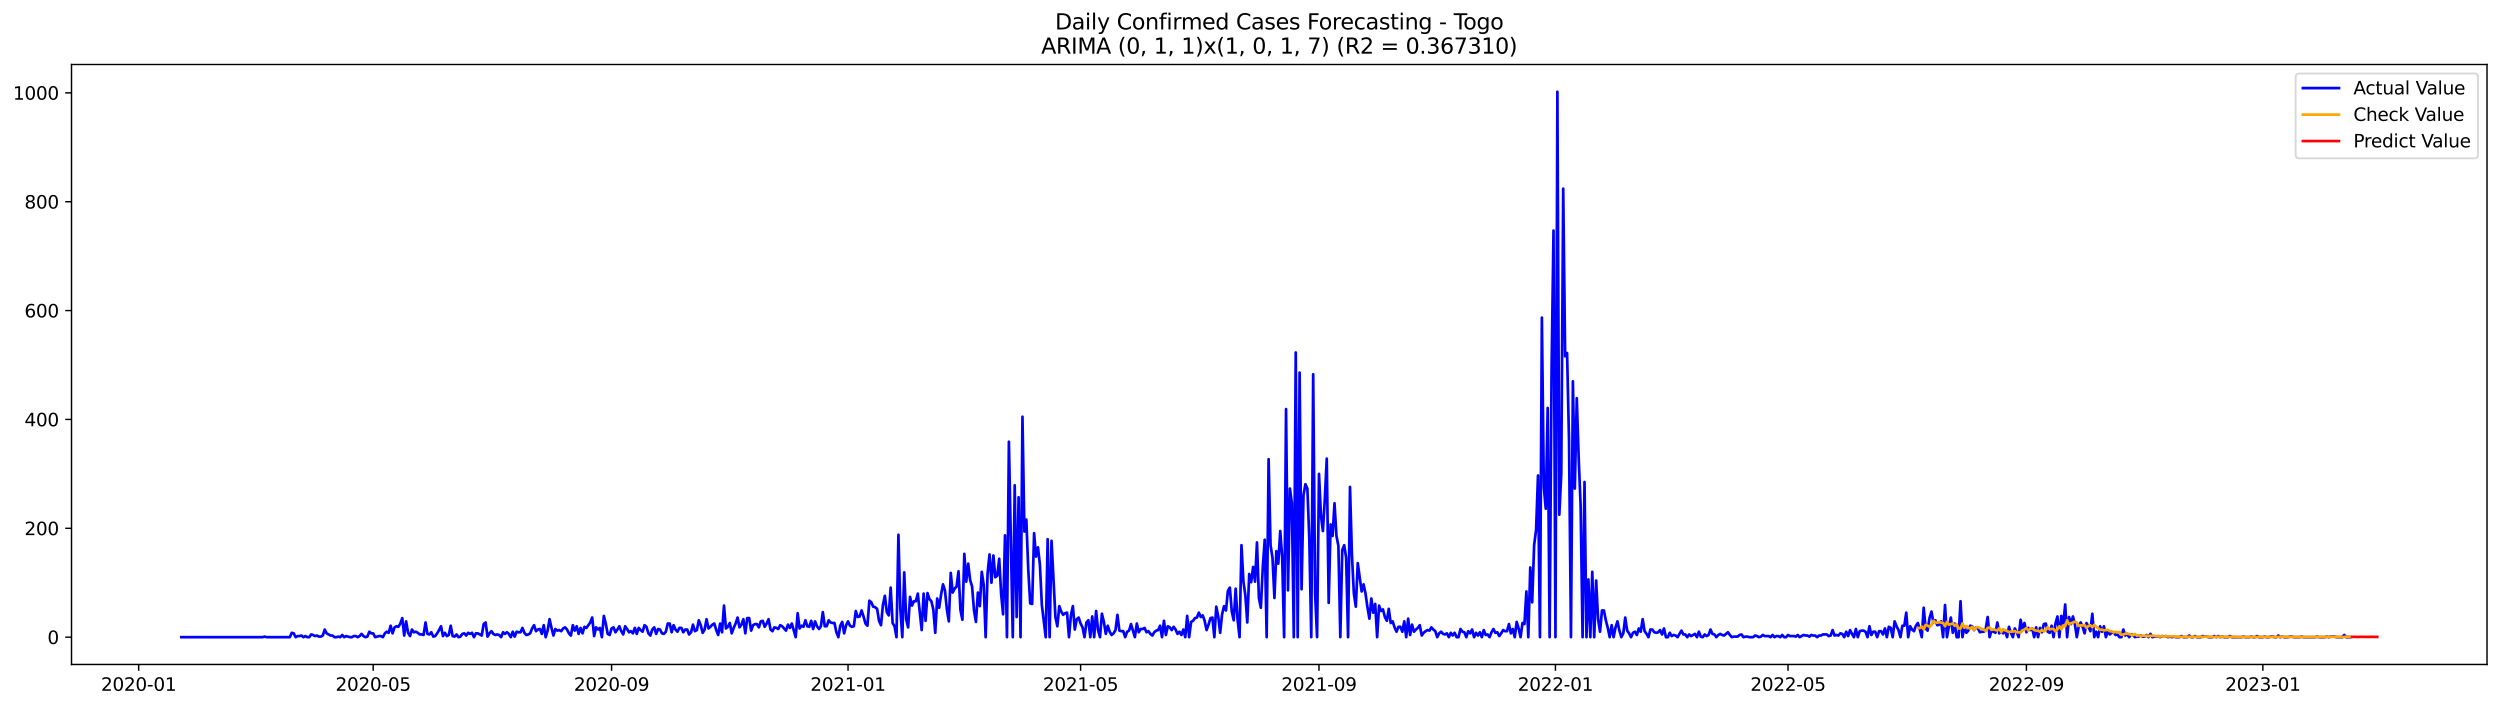 <?xml version="1.0" encoding="utf-8" standalone="no"?>
<!DOCTYPE svg PUBLIC "-//W3C//DTD SVG 1.1//EN"
  "http://www.w3.org/Graphics/SVG/1.1/DTD/svg11.dtd">
<svg xmlns:xlink="http://www.w3.org/1999/xlink" width="1386.05pt" height="392.274pt" viewBox="0 0 1386.05 392.274" xmlns="http://www.w3.org/2000/svg" version="1.1">
 <defs>
  <style type="text/css">*{stroke-linejoin: round; stroke-linecap: butt}</style>
 </defs>
 <g id="figure_1">
  <g id="patch_1">
   <path d="M 0 392.274 
L 1386.05 392.274 
L 1386.05 0 
L 0 0 
z
" style="fill: #ffffff"/>
  </g>
  <g id="axes_1">
   <g id="patch_2">
    <path d="M 39.65 368.396 
L 1378.85 368.396 
L 1378.85 35.755 
L 39.65 35.755 
z
" style="fill: #ffffff"/>
   </g>
   <g id="matplotlib.axis_1">
    <g id="xtick_1">
     <g id="line2d_1">
      <defs>
       <path id="m9e05b11fdb" d="M 0 0 
L 0 3.5 
" style="stroke: #000000; stroke-width: 0.8"/>
      </defs>
      <g>
       <use xlink:href="#m9e05b11fdb" x="76.883" y="368.396" style="stroke: #000000; stroke-width: 0.8"/>
      </g>
     </g>
     <g id="text_1">
      <!-- 2020-01 -->
      <g transform="translate(55.991 382.994)scale(0.1 -0.1)">
       <defs>
        <path id="DejaVuSans-32" d="M 1228 531 
L 3431 531 
L 3431 0 
L 469 0 
L 469 531 
Q 828 903 1448 1529 
Q 2069 2156 2228 2338 
Q 2531 2678 2651 2914 
Q 2772 3150 2772 3378 
Q 2772 3750 2511 3984 
Q 2250 4219 1831 4219 
Q 1534 4219 1204 4116 
Q 875 4013 500 3803 
L 500 4441 
Q 881 4594 1212 4672 
Q 1544 4750 1819 4750 
Q 2544 4750 2975 4387 
Q 3406 4025 3406 3419 
Q 3406 3131 3298 2873 
Q 3191 2616 2906 2266 
Q 2828 2175 2409 1742 
Q 1991 1309 1228 531 
z
" transform="scale(0.016)"/>
        <path id="DejaVuSans-30" d="M 2034 4250 
Q 1547 4250 1301 3770 
Q 1056 3291 1056 2328 
Q 1056 1369 1301 889 
Q 1547 409 2034 409 
Q 2525 409 2770 889 
Q 3016 1369 3016 2328 
Q 3016 3291 2770 3770 
Q 2525 4250 2034 4250 
z
M 2034 4750 
Q 2819 4750 3233 4129 
Q 3647 3509 3647 2328 
Q 3647 1150 3233 529 
Q 2819 -91 2034 -91 
Q 1250 -91 836 529 
Q 422 1150 422 2328 
Q 422 3509 836 4129 
Q 1250 4750 2034 4750 
z
" transform="scale(0.016)"/>
        <path id="DejaVuSans-2d" d="M 313 2009 
L 1997 2009 
L 1997 1497 
L 313 1497 
L 313 2009 
z
" transform="scale(0.016)"/>
        <path id="DejaVuSans-31" d="M 794 531 
L 1825 531 
L 1825 4091 
L 703 3866 
L 703 4441 
L 1819 4666 
L 2450 4666 
L 2450 531 
L 3481 531 
L 3481 0 
L 794 0 
L 794 531 
z
" transform="scale(0.016)"/>
       </defs>
       <use xlink:href="#DejaVuSans-32"/>
       <use xlink:href="#DejaVuSans-30" x="63.623"/>
       <use xlink:href="#DejaVuSans-32" x="127.246"/>
       <use xlink:href="#DejaVuSans-30" x="190.869"/>
       <use xlink:href="#DejaVuSans-2d" x="254.492"/>
       <use xlink:href="#DejaVuSans-30" x="290.576"/>
       <use xlink:href="#DejaVuSans-31" x="354.199"/>
      </g>
     </g>
    </g>
    <g id="xtick_2">
     <g id="line2d_2">
      <g>
       <use xlink:href="#m9e05b11fdb" x="206.902" y="368.396" style="stroke: #000000; stroke-width: 0.8"/>
      </g>
     </g>
     <g id="text_2">
      <!-- 2020-05 -->
      <g transform="translate(186.011 382.994)scale(0.1 -0.1)">
       <defs>
        <path id="DejaVuSans-35" d="M 691 4666 
L 3169 4666 
L 3169 4134 
L 1269 4134 
L 1269 2991 
Q 1406 3038 1543 3061 
Q 1681 3084 1819 3084 
Q 2600 3084 3056 2656 
Q 3513 2228 3513 1497 
Q 3513 744 3044 326 
Q 2575 -91 1722 -91 
Q 1428 -91 1123 -41 
Q 819 9 494 109 
L 494 744 
Q 775 591 1075 516 
Q 1375 441 1709 441 
Q 2250 441 2565 725 
Q 2881 1009 2881 1497 
Q 2881 1984 2565 2268 
Q 2250 2553 1709 2553 
Q 1456 2553 1204 2497 
Q 953 2441 691 2322 
L 691 4666 
z
" transform="scale(0.016)"/>
       </defs>
       <use xlink:href="#DejaVuSans-32"/>
       <use xlink:href="#DejaVuSans-30" x="63.623"/>
       <use xlink:href="#DejaVuSans-32" x="127.246"/>
       <use xlink:href="#DejaVuSans-30" x="190.869"/>
       <use xlink:href="#DejaVuSans-2d" x="254.492"/>
       <use xlink:href="#DejaVuSans-30" x="290.576"/>
       <use xlink:href="#DejaVuSans-35" x="354.199"/>
      </g>
     </g>
    </g>
    <g id="xtick_3">
     <g id="line2d_3">
      <g>
       <use xlink:href="#m9e05b11fdb" x="339.071" y="368.396" style="stroke: #000000; stroke-width: 0.8"/>
      </g>
     </g>
     <g id="text_3">
      <!-- 2020-09 -->
      <g transform="translate(318.179 382.994)scale(0.1 -0.1)">
       <defs>
        <path id="DejaVuSans-39" d="M 703 97 
L 703 672 
Q 941 559 1184 500 
Q 1428 441 1663 441 
Q 2288 441 2617 861 
Q 2947 1281 2994 2138 
Q 2813 1869 2534 1725 
Q 2256 1581 1919 1581 
Q 1219 1581 811 2004 
Q 403 2428 403 3163 
Q 403 3881 828 4315 
Q 1253 4750 1959 4750 
Q 2769 4750 3195 4129 
Q 3622 3509 3622 2328 
Q 3622 1225 3098 567 
Q 2575 -91 1691 -91 
Q 1453 -91 1209 -44 
Q 966 3 703 97 
z
M 1959 2075 
Q 2384 2075 2632 2365 
Q 2881 2656 2881 3163 
Q 2881 3666 2632 3958 
Q 2384 4250 1959 4250 
Q 1534 4250 1286 3958 
Q 1038 3666 1038 3163 
Q 1038 2656 1286 2365 
Q 1534 2075 1959 2075 
z
" transform="scale(0.016)"/>
       </defs>
       <use xlink:href="#DejaVuSans-32"/>
       <use xlink:href="#DejaVuSans-30" x="63.623"/>
       <use xlink:href="#DejaVuSans-32" x="127.246"/>
       <use xlink:href="#DejaVuSans-30" x="190.869"/>
       <use xlink:href="#DejaVuSans-2d" x="254.492"/>
       <use xlink:href="#DejaVuSans-30" x="290.576"/>
       <use xlink:href="#DejaVuSans-39" x="354.199"/>
      </g>
     </g>
    </g>
    <g id="xtick_4">
     <g id="line2d_4">
      <g>
       <use xlink:href="#m9e05b11fdb" x="470.165" y="368.396" style="stroke: #000000; stroke-width: 0.8"/>
      </g>
     </g>
     <g id="text_4">
      <!-- 2021-01 -->
      <g transform="translate(449.273 382.994)scale(0.1 -0.1)">
       <use xlink:href="#DejaVuSans-32"/>
       <use xlink:href="#DejaVuSans-30" x="63.623"/>
       <use xlink:href="#DejaVuSans-32" x="127.246"/>
       <use xlink:href="#DejaVuSans-31" x="190.869"/>
       <use xlink:href="#DejaVuSans-2d" x="254.492"/>
       <use xlink:href="#DejaVuSans-30" x="290.576"/>
       <use xlink:href="#DejaVuSans-31" x="354.199"/>
      </g>
     </g>
    </g>
    <g id="xtick_5">
     <g id="line2d_5">
      <g>
       <use xlink:href="#m9e05b11fdb" x="599.11" y="368.396" style="stroke: #000000; stroke-width: 0.8"/>
      </g>
     </g>
     <g id="text_5">
      <!-- 2021-05 -->
      <g transform="translate(578.218 382.994)scale(0.1 -0.1)">
       <use xlink:href="#DejaVuSans-32"/>
       <use xlink:href="#DejaVuSans-30" x="63.623"/>
       <use xlink:href="#DejaVuSans-32" x="127.246"/>
       <use xlink:href="#DejaVuSans-31" x="190.869"/>
       <use xlink:href="#DejaVuSans-2d" x="254.492"/>
       <use xlink:href="#DejaVuSans-30" x="290.576"/>
       <use xlink:href="#DejaVuSans-35" x="354.199"/>
      </g>
     </g>
    </g>
    <g id="xtick_6">
     <g id="line2d_6">
      <g>
       <use xlink:href="#m9e05b11fdb" x="731.278" y="368.396" style="stroke: #000000; stroke-width: 0.8"/>
      </g>
     </g>
     <g id="text_6">
      <!-- 2021-09 -->
      <g transform="translate(710.387 382.994)scale(0.1 -0.1)">
       <use xlink:href="#DejaVuSans-32"/>
       <use xlink:href="#DejaVuSans-30" x="63.623"/>
       <use xlink:href="#DejaVuSans-32" x="127.246"/>
       <use xlink:href="#DejaVuSans-31" x="190.869"/>
       <use xlink:href="#DejaVuSans-2d" x="254.492"/>
       <use xlink:href="#DejaVuSans-30" x="290.576"/>
       <use xlink:href="#DejaVuSans-39" x="354.199"/>
      </g>
     </g>
    </g>
    <g id="xtick_7">
     <g id="line2d_7">
      <g>
       <use xlink:href="#m9e05b11fdb" x="862.372" y="368.396" style="stroke: #000000; stroke-width: 0.8"/>
      </g>
     </g>
     <g id="text_7">
      <!-- 2022-01 -->
      <g transform="translate(841.481 382.994)scale(0.1 -0.1)">
       <use xlink:href="#DejaVuSans-32"/>
       <use xlink:href="#DejaVuSans-30" x="63.623"/>
       <use xlink:href="#DejaVuSans-32" x="127.246"/>
       <use xlink:href="#DejaVuSans-32" x="190.869"/>
       <use xlink:href="#DejaVuSans-2d" x="254.492"/>
       <use xlink:href="#DejaVuSans-30" x="290.576"/>
       <use xlink:href="#DejaVuSans-31" x="354.199"/>
      </g>
     </g>
    </g>
    <g id="xtick_8">
     <g id="line2d_8">
      <g>
       <use xlink:href="#m9e05b11fdb" x="991.317" y="368.396" style="stroke: #000000; stroke-width: 0.8"/>
      </g>
     </g>
     <g id="text_8">
      <!-- 2022-05 -->
      <g transform="translate(970.426 382.994)scale(0.1 -0.1)">
       <use xlink:href="#DejaVuSans-32"/>
       <use xlink:href="#DejaVuSans-30" x="63.623"/>
       <use xlink:href="#DejaVuSans-32" x="127.246"/>
       <use xlink:href="#DejaVuSans-32" x="190.869"/>
       <use xlink:href="#DejaVuSans-2d" x="254.492"/>
       <use xlink:href="#DejaVuSans-30" x="290.576"/>
       <use xlink:href="#DejaVuSans-35" x="354.199"/>
      </g>
     </g>
    </g>
    <g id="xtick_9">
     <g id="line2d_9">
      <g>
       <use xlink:href="#m9e05b11fdb" x="1123.485" y="368.396" style="stroke: #000000; stroke-width: 0.8"/>
      </g>
     </g>
     <g id="text_9">
      <!-- 2022-09 -->
      <g transform="translate(1102.594 382.994)scale(0.1 -0.1)">
       <use xlink:href="#DejaVuSans-32"/>
       <use xlink:href="#DejaVuSans-30" x="63.623"/>
       <use xlink:href="#DejaVuSans-32" x="127.246"/>
       <use xlink:href="#DejaVuSans-32" x="190.869"/>
       <use xlink:href="#DejaVuSans-2d" x="254.492"/>
       <use xlink:href="#DejaVuSans-30" x="290.576"/>
       <use xlink:href="#DejaVuSans-39" x="354.199"/>
      </g>
     </g>
    </g>
    <g id="xtick_10">
     <g id="line2d_10">
      <g>
       <use xlink:href="#m9e05b11fdb" x="1254.579" y="368.396" style="stroke: #000000; stroke-width: 0.8"/>
      </g>
     </g>
     <g id="text_10">
      <!-- 2023-01 -->
      <g transform="translate(1233.688 382.994)scale(0.1 -0.1)">
       <defs>
        <path id="DejaVuSans-33" d="M 2597 2516 
Q 3050 2419 3304 2112 
Q 3559 1806 3559 1356 
Q 3559 666 3084 287 
Q 2609 -91 1734 -91 
Q 1441 -91 1130 -33 
Q 819 25 488 141 
L 488 750 
Q 750 597 1062 519 
Q 1375 441 1716 441 
Q 2309 441 2620 675 
Q 2931 909 2931 1356 
Q 2931 1769 2642 2001 
Q 2353 2234 1838 2234 
L 1294 2234 
L 1294 2753 
L 1863 2753 
Q 2328 2753 2575 2939 
Q 2822 3125 2822 3475 
Q 2822 3834 2567 4026 
Q 2313 4219 1838 4219 
Q 1578 4219 1281 4162 
Q 984 4106 628 3988 
L 628 4550 
Q 988 4650 1302 4700 
Q 1616 4750 1894 4750 
Q 2613 4750 3031 4423 
Q 3450 4097 3450 3541 
Q 3450 3153 3228 2886 
Q 3006 2619 2597 2516 
z
" transform="scale(0.016)"/>
       </defs>
       <use xlink:href="#DejaVuSans-32"/>
       <use xlink:href="#DejaVuSans-30" x="63.623"/>
       <use xlink:href="#DejaVuSans-32" x="127.246"/>
       <use xlink:href="#DejaVuSans-33" x="190.869"/>
       <use xlink:href="#DejaVuSans-2d" x="254.492"/>
       <use xlink:href="#DejaVuSans-30" x="290.576"/>
       <use xlink:href="#DejaVuSans-31" x="354.199"/>
      </g>
     </g>
    </g>
   </g>
   <g id="matplotlib.axis_2">
    <g id="ytick_1">
     <g id="line2d_11">
      <defs>
       <path id="m130aebcc43" d="M 0 0 
L -3.5 0 
" style="stroke: #000000; stroke-width: 0.8"/>
      </defs>
      <g>
       <use xlink:href="#m130aebcc43" x="39.65" y="353.254" style="stroke: #000000; stroke-width: 0.8"/>
      </g>
     </g>
     <g id="text_11">
      <!-- 0 -->
      <g transform="translate(26.288 357.053)scale(0.1 -0.1)">
       <use xlink:href="#DejaVuSans-30"/>
      </g>
     </g>
    </g>
    <g id="ytick_2">
     <g id="line2d_12">
      <g>
       <use xlink:href="#m130aebcc43" x="39.65" y="292.899" style="stroke: #000000; stroke-width: 0.8"/>
      </g>
     </g>
     <g id="text_12">
      <!-- 200 -->
      <g transform="translate(13.562 296.698)scale(0.1 -0.1)">
       <use xlink:href="#DejaVuSans-32"/>
       <use xlink:href="#DejaVuSans-30" x="63.623"/>
       <use xlink:href="#DejaVuSans-30" x="127.246"/>
      </g>
     </g>
    </g>
    <g id="ytick_3">
     <g id="line2d_13">
      <g>
       <use xlink:href="#m130aebcc43" x="39.65" y="232.544" style="stroke: #000000; stroke-width: 0.8"/>
      </g>
     </g>
     <g id="text_13">
      <!-- 400 -->
      <g transform="translate(13.562 236.343)scale(0.1 -0.1)">
       <defs>
        <path id="DejaVuSans-34" d="M 2419 4116 
L 825 1625 
L 2419 1625 
L 2419 4116 
z
M 2253 4666 
L 3047 4666 
L 3047 1625 
L 3713 1625 
L 3713 1100 
L 3047 1100 
L 3047 0 
L 2419 0 
L 2419 1100 
L 313 1100 
L 313 1709 
L 2253 4666 
z
" transform="scale(0.016)"/>
       </defs>
       <use xlink:href="#DejaVuSans-34"/>
       <use xlink:href="#DejaVuSans-30" x="63.623"/>
       <use xlink:href="#DejaVuSans-30" x="127.246"/>
      </g>
     </g>
    </g>
    <g id="ytick_4">
     <g id="line2d_14">
      <g>
       <use xlink:href="#m130aebcc43" x="39.65" y="172.189" style="stroke: #000000; stroke-width: 0.8"/>
      </g>
     </g>
     <g id="text_14">
      <!-- 600 -->
      <g transform="translate(13.562 175.988)scale(0.1 -0.1)">
       <defs>
        <path id="DejaVuSans-36" d="M 2113 2584 
Q 1688 2584 1439 2293 
Q 1191 2003 1191 1497 
Q 1191 994 1439 701 
Q 1688 409 2113 409 
Q 2538 409 2786 701 
Q 3034 994 3034 1497 
Q 3034 2003 2786 2293 
Q 2538 2584 2113 2584 
z
M 3366 4563 
L 3366 3988 
Q 3128 4100 2886 4159 
Q 2644 4219 2406 4219 
Q 1781 4219 1451 3797 
Q 1122 3375 1075 2522 
Q 1259 2794 1537 2939 
Q 1816 3084 2150 3084 
Q 2853 3084 3261 2657 
Q 3669 2231 3669 1497 
Q 3669 778 3244 343 
Q 2819 -91 2113 -91 
Q 1303 -91 875 529 
Q 447 1150 447 2328 
Q 447 3434 972 4092 
Q 1497 4750 2381 4750 
Q 2619 4750 2861 4703 
Q 3103 4656 3366 4563 
z
" transform="scale(0.016)"/>
       </defs>
       <use xlink:href="#DejaVuSans-36"/>
       <use xlink:href="#DejaVuSans-30" x="63.623"/>
       <use xlink:href="#DejaVuSans-30" x="127.246"/>
      </g>
     </g>
    </g>
    <g id="ytick_5">
     <g id="line2d_15">
      <g>
       <use xlink:href="#m130aebcc43" x="39.65" y="111.834" style="stroke: #000000; stroke-width: 0.8"/>
      </g>
     </g>
     <g id="text_15">
      <!-- 800 -->
      <g transform="translate(13.562 115.633)scale(0.1 -0.1)">
       <defs>
        <path id="DejaVuSans-38" d="M 2034 2216 
Q 1584 2216 1326 1975 
Q 1069 1734 1069 1313 
Q 1069 891 1326 650 
Q 1584 409 2034 409 
Q 2484 409 2743 651 
Q 3003 894 3003 1313 
Q 3003 1734 2745 1975 
Q 2488 2216 2034 2216 
z
M 1403 2484 
Q 997 2584 770 2862 
Q 544 3141 544 3541 
Q 544 4100 942 4425 
Q 1341 4750 2034 4750 
Q 2731 4750 3128 4425 
Q 3525 4100 3525 3541 
Q 3525 3141 3298 2862 
Q 3072 2584 2669 2484 
Q 3125 2378 3379 2068 
Q 3634 1759 3634 1313 
Q 3634 634 3220 271 
Q 2806 -91 2034 -91 
Q 1263 -91 848 271 
Q 434 634 434 1313 
Q 434 1759 690 2068 
Q 947 2378 1403 2484 
z
M 1172 3481 
Q 1172 3119 1398 2916 
Q 1625 2713 2034 2713 
Q 2441 2713 2670 2916 
Q 2900 3119 2900 3481 
Q 2900 3844 2670 4047 
Q 2441 4250 2034 4250 
Q 1625 4250 1398 4047 
Q 1172 3844 1172 3481 
z
" transform="scale(0.016)"/>
       </defs>
       <use xlink:href="#DejaVuSans-38"/>
       <use xlink:href="#DejaVuSans-30" x="63.623"/>
       <use xlink:href="#DejaVuSans-30" x="127.246"/>
      </g>
     </g>
    </g>
    <g id="ytick_6">
     <g id="line2d_16">
      <g>
       <use xlink:href="#m130aebcc43" x="39.65" y="51.479" style="stroke: #000000; stroke-width: 0.8"/>
      </g>
     </g>
     <g id="text_16">
      <!-- 1000 -->
      <g transform="translate(7.2 55.278)scale(0.1 -0.1)">
       <use xlink:href="#DejaVuSans-31"/>
       <use xlink:href="#DejaVuSans-30" x="63.623"/>
       <use xlink:href="#DejaVuSans-30" x="127.246"/>
       <use xlink:href="#DejaVuSans-30" x="190.869"/>
      </g>
     </g>
    </g>
   </g>
   <g id="line2d_17">
    <path d="M 100.523 353.254 
L 145.653 353.254 
L 146.728 352.952 
L 147.803 353.254 
L 160.697 353.254 
L 161.772 350.84 
L 162.846 351.142 
L 163.921 353.254 
L 164.995 352.65 
L 166.07 352.65 
L 167.144 352.349 
L 168.219 353.254 
L 169.293 352.65 
L 170.368 353.254 
L 171.442 353.254 
L 172.517 351.745 
L 173.591 352.047 
L 174.666 352.65 
L 175.741 352.349 
L 176.815 352.952 
L 177.89 352.952 
L 178.964 352.349 
L 180.039 349.029 
L 181.113 351.142 
L 183.262 352.349 
L 184.337 352.349 
L 185.411 353.254 
L 186.486 353.254 
L 187.561 352.952 
L 188.635 353.254 
L 189.71 352.047 
L 190.784 353.254 
L 191.859 352.65 
L 194.008 353.254 
L 195.082 353.254 
L 196.157 352.65 
L 197.231 352.65 
L 198.306 353.254 
L 199.38 352.65 
L 200.455 351.443 
L 201.53 352.65 
L 202.604 353.254 
L 203.679 352.952 
L 204.753 350.236 
L 205.828 351.142 
L 206.902 351.142 
L 207.977 353.254 
L 210.126 352.65 
L 211.2 352.65 
L 212.275 353.254 
L 213.349 351.142 
L 214.424 350.236 
L 215.499 350.84 
L 216.573 346.917 
L 217.648 351.142 
L 218.722 347.822 
L 219.797 347.219 
L 220.871 347.52 
L 221.946 345.71 
L 223.02 342.692 
L 224.095 352.349 
L 225.169 344.503 
L 226.244 350.84 
L 227.319 352.65 
L 228.393 349.029 
L 229.468 350.538 
L 230.542 350.236 
L 231.617 350.84 
L 232.691 351.745 
L 233.766 351.745 
L 234.84 352.047 
L 235.915 345.106 
L 236.989 351.443 
L 238.064 351.745 
L 239.138 350.538 
L 240.213 352.952 
L 241.288 352.65 
L 242.362 351.142 
L 243.437 349.331 
L 244.511 347.219 
L 245.586 352.65 
L 246.66 350.84 
L 247.735 352.65 
L 248.809 352.047 
L 249.884 346.917 
L 250.958 352.65 
L 252.033 352.952 
L 253.107 351.745 
L 254.182 353.254 
L 255.257 352.952 
L 256.331 351.443 
L 257.406 351.142 
L 258.48 352.349 
L 259.555 350.84 
L 260.629 351.443 
L 261.704 350.84 
L 262.778 353.254 
L 263.853 351.142 
L 264.927 351.142 
L 267.077 352.349 
L 268.151 346.011 
L 269.226 345.106 
L 270.3 352.952 
L 271.375 351.142 
L 272.449 349.935 
L 273.524 351.443 
L 274.598 352.047 
L 275.673 351.745 
L 276.747 352.047 
L 277.822 353.254 
L 278.896 350.538 
L 279.971 351.443 
L 281.046 350.538 
L 282.12 351.443 
L 283.195 353.254 
L 284.269 350.236 
L 285.344 352.952 
L 286.418 350.236 
L 287.493 350.538 
L 288.567 350.538 
L 289.642 348.124 
L 290.716 350.84 
L 291.791 352.047 
L 292.866 351.745 
L 293.94 351.142 
L 295.015 348.426 
L 296.089 346.615 
L 297.164 349.935 
L 298.238 349.029 
L 299.313 348.727 
L 300.387 351.443 
L 301.462 346.615 
L 302.536 353.254 
L 303.611 349.633 
L 304.685 343.295 
L 305.76 348.124 
L 306.835 352.349 
L 307.909 348.727 
L 308.984 349.633 
L 310.058 349.331 
L 311.133 349.935 
L 312.207 348.426 
L 313.282 347.822 
L 314.356 349.029 
L 315.431 351.142 
L 316.505 352.349 
L 317.58 346.615 
L 318.654 349.633 
L 319.729 347.219 
L 320.804 351.443 
L 321.878 348.124 
L 322.953 351.142 
L 324.027 347.52 
L 325.102 348.124 
L 327.251 345.106 
L 328.325 342.39 
L 329.4 352.65 
L 330.474 347.822 
L 331.549 349.029 
L 332.624 348.124 
L 333.698 353.254 
L 334.773 341.485 
L 335.847 345.71 
L 336.922 351.443 
L 337.996 352.047 
L 339.071 348.426 
L 340.145 347.822 
L 341.22 350.538 
L 342.294 349.029 
L 343.369 347.219 
L 344.443 349.935 
L 345.518 351.745 
L 346.593 347.219 
L 347.667 348.727 
L 348.742 350.538 
L 349.816 349.935 
L 350.891 351.142 
L 351.965 348.124 
L 353.04 351.443 
L 354.114 348.124 
L 355.189 349.331 
L 356.263 350.236 
L 357.338 346.615 
L 358.412 347.52 
L 359.487 351.142 
L 360.562 352.349 
L 361.636 349.029 
L 362.711 347.822 
L 363.785 351.443 
L 364.86 348.727 
L 365.934 349.029 
L 367.009 351.142 
L 368.083 351.443 
L 369.158 350.236 
L 370.232 345.71 
L 371.307 345.71 
L 372.382 350.538 
L 373.456 346.615 
L 374.531 349.029 
L 375.605 350.236 
L 376.68 348.124 
L 377.754 348.124 
L 378.829 350.538 
L 379.903 349.029 
L 380.978 349.029 
L 382.052 351.745 
L 383.127 350.538 
L 384.201 346.313 
L 385.276 349.935 
L 386.351 349.331 
L 387.425 343.899 
L 388.5 346.615 
L 389.574 350.84 
L 390.649 349.029 
L 391.723 343.295 
L 392.798 348.426 
L 393.872 347.52 
L 394.947 346.313 
L 396.021 345.71 
L 397.096 349.331 
L 398.17 352.047 
L 399.245 345.71 
L 400.32 350.538 
L 401.394 335.751 
L 402.469 348.426 
L 403.543 347.52 
L 404.618 345.408 
L 405.692 351.142 
L 406.767 348.124 
L 407.841 345.71 
L 408.916 342.39 
L 409.99 347.822 
L 411.065 346.313 
L 412.14 343.295 
L 413.214 351.142 
L 414.289 342.692 
L 415.363 342.692 
L 416.438 349.633 
L 417.512 346.615 
L 418.587 346.011 
L 419.661 346.011 
L 420.736 347.822 
L 421.81 344.503 
L 422.885 344.201 
L 423.959 347.52 
L 425.034 345.71 
L 426.109 343.295 
L 427.183 349.029 
L 428.258 349.935 
L 429.332 347.822 
L 430.407 348.124 
L 431.481 348.727 
L 432.556 346.615 
L 433.63 347.219 
L 435.779 349.633 
L 436.854 346.313 
L 437.928 348.124 
L 439.003 345.71 
L 441.152 353.254 
L 442.227 339.976 
L 443.301 348.426 
L 444.376 346.917 
L 445.45 347.52 
L 446.525 343.899 
L 447.599 347.219 
L 448.674 347.52 
L 449.748 344.201 
L 450.823 348.727 
L 451.898 344.503 
L 452.972 347.219 
L 454.047 348.727 
L 455.121 347.219 
L 456.196 339.372 
L 457.27 347.219 
L 458.345 347.219 
L 459.419 343.899 
L 460.494 345.106 
L 461.568 345.408 
L 462.643 345.408 
L 463.717 350.538 
L 464.792 353.254 
L 465.867 346.917 
L 466.941 344.804 
L 468.016 351.142 
L 469.09 346.615 
L 470.165 344.503 
L 471.239 346.917 
L 472.314 347.52 
L 473.388 347.219 
L 474.463 338.769 
L 475.537 342.088 
L 476.612 341.787 
L 477.686 338.467 
L 478.761 341.787 
L 479.836 345.71 
L 480.91 346.917 
L 481.985 333.035 
L 483.059 333.94 
L 484.134 336.355 
L 485.208 336.656 
L 486.283 337.562 
L 487.357 344.201 
L 488.432 346.615 
L 489.506 335.449 
L 490.581 330.319 
L 491.656 339.372 
L 492.73 341.183 
L 493.805 325.793 
L 494.879 345.408 
L 495.954 347.219 
L 497.028 353.254 
L 498.103 296.52 
L 499.177 337.562 
L 500.252 353.254 
L 501.326 317.343 
L 502.401 343.295 
L 503.475 347.822 
L 504.55 330.923 
L 505.625 335.751 
L 506.699 333.337 
L 507.774 333.337 
L 508.848 329.112 
L 510.997 349.331 
L 512.072 329.112 
L 513.146 344.201 
L 514.221 328.81 
L 515.295 332.13 
L 516.37 333.337 
L 517.444 337.864 
L 518.519 350.84 
L 519.594 331.828 
L 520.668 336.958 
L 521.743 329.716 
L 522.817 323.982 
L 523.892 327.301 
L 524.966 337.864 
L 526.041 344.503 
L 527.115 317.645 
L 528.19 328.508 
L 529.264 326.396 
L 530.339 325.189 
L 531.414 316.739 
L 532.488 338.165 
L 533.563 343.597 
L 534.637 307.082 
L 535.712 322.473 
L 536.786 312.514 
L 537.861 321.568 
L 538.935 325.189 
L 540.01 338.467 
L 541.084 344.804 
L 542.159 328.508 
L 543.233 336.053 
L 544.308 317.041 
L 545.383 324.284 
L 546.457 353.254 
L 547.532 317.946 
L 548.606 307.384 
L 549.681 323.077 
L 550.755 307.988 
L 551.83 320.059 
L 552.904 319.153 
L 553.979 309.798 
L 555.053 329.414 
L 556.128 340.579 
L 557.202 296.822 
L 558.277 353.254 
L 559.352 244.917 
L 561.501 353.254 
L 562.575 269.059 
L 563.65 342.088 
L 564.724 275.698 
L 565.799 353.254 
L 566.873 231.035 
L 567.948 294.71 
L 569.022 288.071 
L 570.097 316.136 
L 571.172 334.544 
L 572.246 334.846 
L 573.321 295.615 
L 574.395 308.591 
L 575.47 303.461 
L 576.544 313.118 
L 577.619 335.449 
L 579.768 353.254 
L 580.842 298.935 
L 581.917 353.254 
L 582.991 299.84 
L 585.141 342.088 
L 586.215 347.219 
L 587.29 336.053 
L 588.364 339.071 
L 589.439 340.881 
L 590.513 339.976 
L 591.588 339.674 
L 592.662 353.254 
L 593.737 341.183 
L 594.811 336.053 
L 595.886 349.029 
L 596.961 343.295 
L 598.035 342.39 
L 599.11 345.71 
L 600.184 347.822 
L 601.259 353.254 
L 602.333 345.106 
L 603.408 343.899 
L 604.482 353.254 
L 605.557 341.787 
L 606.631 353.254 
L 607.706 338.769 
L 608.78 349.331 
L 609.855 353.254 
L 610.93 340.278 
L 612.004 344.804 
L 613.079 351.443 
L 614.153 346.917 
L 615.228 350.236 
L 616.302 352.047 
L 617.377 351.142 
L 618.451 349.331 
L 619.526 340.881 
L 620.6 349.633 
L 621.675 349.935 
L 622.749 349.935 
L 623.824 353.254 
L 624.899 350.236 
L 625.973 349.633 
L 627.048 346.011 
L 629.197 353.254 
L 630.271 345.71 
L 631.346 350.538 
L 632.42 348.727 
L 633.495 348.727 
L 634.569 348.124 
L 635.644 350.538 
L 636.719 349.935 
L 637.793 351.443 
L 638.868 352.349 
L 639.942 350.538 
L 641.017 349.633 
L 642.091 349.331 
L 643.166 346.917 
L 644.24 353.254 
L 645.315 344.201 
L 646.389 352.047 
L 647.464 347.219 
L 648.538 347.822 
L 649.613 349.331 
L 650.688 347.52 
L 651.762 349.029 
L 652.837 351.443 
L 653.911 350.236 
L 654.986 352.047 
L 656.06 349.029 
L 657.135 353.254 
L 658.209 341.485 
L 659.284 353.254 
L 660.358 344.804 
L 661.433 344.201 
L 662.507 342.692 
L 663.582 342.39 
L 664.657 339.674 
L 665.731 342.088 
L 666.806 341.183 
L 667.88 344.201 
L 668.955 349.331 
L 670.029 346.313 
L 671.104 342.692 
L 672.178 342.39 
L 673.253 353.254 
L 674.327 336.355 
L 675.402 341.787 
L 676.477 350.84 
L 677.551 340.579 
L 678.626 336.053 
L 679.7 338.467 
L 680.775 327.603 
L 681.849 325.793 
L 682.924 339.071 
L 683.998 343.899 
L 685.073 326.396 
L 686.147 343.597 
L 687.222 353.254 
L 688.296 302.254 
L 689.371 322.473 
L 690.446 330.017 
L 691.52 345.106 
L 692.595 318.248 
L 693.669 322.775 
L 694.744 314.325 
L 695.818 322.473 
L 696.893 300.745 
L 697.967 331.526 
L 699.042 336.958 
L 700.116 314.325 
L 701.191 299.236 
L 702.265 353.254 
L 703.34 254.574 
L 704.415 302.254 
L 705.489 309.195 
L 706.564 331.526 
L 707.638 305.574 
L 708.713 312.514 
L 709.787 294.408 
L 710.862 308.893 
L 711.936 353.254 
L 713.011 226.81 
L 714.085 327.301 
L 715.16 270.869 
L 716.235 279.017 
L 717.309 353.254 
L 718.384 195.426 
L 719.458 353.254 
L 720.533 206.591 
L 721.607 326.698 
L 722.682 274.491 
L 723.756 268.455 
L 724.831 270.869 
L 725.905 298.633 
L 726.98 353.254 
L 728.054 207.497 
L 729.129 329.112 
L 730.204 353.254 
L 731.278 262.722 
L 732.353 285.656 
L 733.427 294.408 
L 734.502 276.603 
L 735.576 254.272 
L 736.651 334.242 
L 737.725 290.787 
L 738.8 297.124 
L 739.874 279.017 
L 740.949 297.124 
L 742.023 302.556 
L 743.098 353.254 
L 744.173 304.97 
L 745.247 302.254 
L 746.322 309.195 
L 747.396 353.254 
L 748.471 269.964 
L 749.545 307.988 
L 750.62 329.112 
L 751.694 336.355 
L 752.769 312.213 
L 754.918 327.905 
L 755.993 323.982 
L 757.067 329.112 
L 758.142 336.656 
L 759.216 342.994 
L 760.291 331.828 
L 761.365 339.674 
L 762.44 334.846 
L 763.514 353.254 
L 764.589 335.751 
L 765.663 338.769 
L 766.738 337.864 
L 767.812 342.088 
L 768.887 344.201 
L 769.962 337.562 
L 771.036 345.408 
L 772.111 344.503 
L 773.185 347.822 
L 774.26 350.236 
L 775.334 347.52 
L 776.409 347.52 
L 777.483 350.236 
L 778.558 344.503 
L 779.632 353.254 
L 780.707 342.994 
L 781.781 352.047 
L 782.856 346.313 
L 783.931 350.236 
L 785.005 349.029 
L 786.08 348.124 
L 787.154 346.615 
L 788.229 352.349 
L 789.303 350.84 
L 790.378 349.935 
L 791.452 349.331 
L 792.527 349.633 
L 793.601 347.822 
L 794.676 349.029 
L 795.751 349.935 
L 796.825 353.254 
L 797.9 351.142 
L 798.974 350.236 
L 800.049 351.443 
L 801.123 351.745 
L 802.198 351.142 
L 803.272 353.254 
L 804.347 350.84 
L 805.421 352.349 
L 806.496 350.84 
L 807.57 353.254 
L 808.645 353.254 
L 809.72 348.727 
L 810.794 350.236 
L 811.869 350.538 
L 812.943 353.254 
L 814.018 349.935 
L 815.092 351.142 
L 816.167 349.029 
L 817.241 353.254 
L 818.316 350.84 
L 819.39 352.349 
L 820.465 350.538 
L 821.539 353.254 
L 822.614 349.331 
L 823.689 352.047 
L 824.763 351.745 
L 825.838 353.254 
L 826.912 350.538 
L 827.987 348.727 
L 829.061 350.84 
L 830.136 350.538 
L 831.21 352.65 
L 832.285 351.142 
L 833.359 349.331 
L 834.434 349.935 
L 835.509 349.935 
L 836.583 346.011 
L 837.658 351.142 
L 838.732 348.727 
L 839.807 353.254 
L 840.881 344.804 
L 841.956 348.426 
L 843.03 353.254 
L 844.105 345.408 
L 845.179 346.011 
L 846.254 327.905 
L 847.328 353.254 
L 848.403 314.627 
L 849.478 333.94 
L 850.552 302.254 
L 851.627 293.804 
L 852.701 263.627 
L 853.776 353.254 
L 854.85 176.112 
L 855.925 269.964 
L 856.999 282.035 
L 858.074 226.207 
L 859.148 353.254 
L 860.223 205.083 
L 861.298 127.828 
L 862.372 353.254 
L 863.447 50.876 
L 864.521 285.355 
L 865.596 262.42 
L 866.67 104.591 
L 867.745 197.538 
L 868.819 195.727 
L 869.894 244.011 
L 870.968 353.254 
L 872.043 211.42 
L 873.117 270.869 
L 874.192 220.775 
L 875.267 254.272 
L 876.341 280.828 
L 877.416 353.254 
L 878.49 267.248 
L 879.565 353.254 
L 880.639 321.266 
L 881.714 353.254 
L 882.788 317.041 
L 883.863 353.254 
L 884.937 321.869 
L 886.012 343.295 
L 887.086 350.236 
L 888.161 338.467 
L 889.236 338.467 
L 890.31 343.899 
L 891.385 348.124 
L 892.459 353.254 
L 893.534 346.615 
L 894.608 353.254 
L 895.683 347.822 
L 896.757 344.503 
L 897.832 349.633 
L 898.906 353.254 
L 899.981 351.142 
L 901.056 342.39 
L 902.13 349.633 
L 903.205 351.142 
L 904.279 353.254 
L 905.354 350.84 
L 906.428 350.236 
L 907.503 352.047 
L 908.577 348.426 
L 909.652 350.236 
L 910.726 343.295 
L 911.801 349.935 
L 912.875 351.443 
L 913.95 353.254 
L 915.025 349.029 
L 916.099 349.029 
L 917.174 350.538 
L 918.248 350.84 
L 919.323 350.538 
L 920.397 349.331 
L 921.472 351.745 
L 922.546 348.426 
L 923.621 353.254 
L 924.695 353.254 
L 925.77 350.84 
L 926.844 352.65 
L 927.919 352.047 
L 928.994 352.349 
L 930.068 353.254 
L 932.217 349.633 
L 933.292 351.745 
L 934.366 351.745 
L 935.441 353.254 
L 936.515 351.745 
L 937.59 352.65 
L 939.739 351.443 
L 940.814 353.254 
L 941.888 350.236 
L 942.963 352.952 
L 944.037 353.254 
L 945.112 351.745 
L 946.186 352.65 
L 947.261 352.047 
L 948.335 349.029 
L 949.41 351.443 
L 950.484 351.745 
L 951.559 353.254 
L 952.633 352.047 
L 953.708 351.443 
L 954.783 352.047 
L 955.857 352.349 
L 958.006 350.538 
L 959.081 352.047 
L 960.155 353.254 
L 961.23 352.952 
L 963.379 352.952 
L 964.453 352.047 
L 965.528 351.745 
L 966.602 353.254 
L 967.677 352.952 
L 968.752 352.952 
L 969.826 353.254 
L 971.975 353.254 
L 973.05 352.349 
L 974.124 352.65 
L 975.199 353.254 
L 976.273 352.952 
L 977.348 352.047 
L 978.422 352.65 
L 980.572 352.65 
L 981.646 353.254 
L 982.721 352.047 
L 983.795 353.254 
L 984.87 352.65 
L 985.944 352.65 
L 987.019 353.254 
L 988.093 352.047 
L 989.168 353.254 
L 990.242 353.254 
L 991.317 352.047 
L 992.391 352.65 
L 994.541 352.65 
L 995.615 352.952 
L 996.69 352.047 
L 997.764 353.254 
L 999.913 352.047 
L 1000.988 352.349 
L 1002.062 352.349 
L 1003.137 352.952 
L 1004.211 352.047 
L 1005.286 352.349 
L 1006.36 352.349 
L 1007.435 353.254 
L 1008.51 352.349 
L 1009.584 352.349 
L 1010.659 351.745 
L 1012.808 351.745 
L 1013.882 352.65 
L 1014.957 352.349 
L 1016.031 349.331 
L 1017.106 352.349 
L 1018.18 352.047 
L 1019.255 352.349 
L 1020.33 351.142 
L 1021.404 351.443 
L 1022.479 353.254 
L 1023.553 350.236 
L 1024.628 352.65 
L 1025.702 349.331 
L 1026.777 351.443 
L 1027.851 353.254 
L 1028.926 348.727 
L 1030 353.254 
L 1031.075 349.935 
L 1032.149 349.633 
L 1033.224 349.633 
L 1034.299 350.236 
L 1035.373 353.254 
L 1036.448 347.219 
L 1037.522 352.047 
L 1038.597 350.236 
L 1039.671 350.236 
L 1040.746 353.254 
L 1041.82 349.935 
L 1042.895 349.935 
L 1043.969 351.745 
L 1045.044 348.426 
L 1046.118 353.254 
L 1047.193 347.52 
L 1048.268 348.124 
L 1049.342 353.254 
L 1050.417 344.503 
L 1051.491 347.219 
L 1052.566 349.331 
L 1053.64 353.254 
L 1054.715 346.917 
L 1055.789 346.917 
L 1056.864 339.674 
L 1057.938 353.254 
L 1059.013 347.219 
L 1060.088 349.029 
L 1061.162 349.935 
L 1062.237 346.917 
L 1063.311 345.408 
L 1064.386 349.029 
L 1065.46 353.254 
L 1066.535 336.958 
L 1067.609 348.426 
L 1068.684 349.633 
L 1069.758 342.692 
L 1070.833 339.071 
L 1071.907 345.106 
L 1072.982 343.899 
L 1074.057 346.615 
L 1075.131 346.313 
L 1076.206 344.503 
L 1077.28 353.254 
L 1078.355 335.449 
L 1079.429 353.254 
L 1080.504 347.219 
L 1081.578 342.39 
L 1082.653 350.84 
L 1083.727 345.71 
L 1084.802 353.254 
L 1085.876 353.254 
L 1086.951 333.337 
L 1088.026 353.254 
L 1089.1 347.219 
L 1090.175 350.84 
L 1091.249 349.633 
L 1092.324 346.917 
L 1093.398 347.219 
L 1094.473 349.331 
L 1095.547 347.822 
L 1096.622 348.426 
L 1097.696 350.538 
L 1098.771 350.236 
L 1099.846 350.236 
L 1100.92 348.727 
L 1101.995 342.088 
L 1103.069 353.254 
L 1104.144 349.633 
L 1106.293 350.84 
L 1107.367 345.106 
L 1108.442 351.142 
L 1109.516 349.935 
L 1110.591 351.142 
L 1111.665 349.633 
L 1112.74 353.254 
L 1113.815 347.52 
L 1114.889 350.84 
L 1115.964 353.254 
L 1117.038 348.426 
L 1118.113 350.538 
L 1119.187 353.254 
L 1120.262 343.597 
L 1121.336 349.029 
L 1122.411 345.408 
L 1123.485 350.538 
L 1124.56 348.124 
L 1125.634 349.331 
L 1126.709 348.426 
L 1127.784 353.254 
L 1128.858 347.822 
L 1129.933 353.254 
L 1131.007 348.124 
L 1132.082 350.538 
L 1133.156 346.011 
L 1134.231 345.71 
L 1135.305 350.236 
L 1136.38 350.84 
L 1137.454 346.917 
L 1138.529 353.254 
L 1139.604 345.71 
L 1140.678 341.787 
L 1141.753 353.254 
L 1142.827 341.485 
L 1143.902 346.011 
L 1144.976 335.148 
L 1146.051 353.254 
L 1147.125 342.088 
L 1148.2 346.011 
L 1149.274 341.787 
L 1150.349 346.011 
L 1151.423 353.254 
L 1152.498 347.219 
L 1153.573 345.106 
L 1154.647 347.52 
L 1155.722 351.142 
L 1156.796 345.408 
L 1157.871 347.52 
L 1158.945 349.935 
L 1160.02 340.278 
L 1161.094 353.254 
L 1162.169 350.236 
L 1163.243 353.254 
L 1164.318 347.219 
L 1165.393 350.236 
L 1166.467 347.219 
L 1167.542 353.254 
L 1168.616 349.935 
L 1169.691 351.745 
L 1170.765 350.84 
L 1171.84 350.538 
L 1172.914 352.047 
L 1173.989 351.745 
L 1175.063 353.254 
L 1176.138 353.254 
L 1177.212 349.029 
L 1178.287 352.349 
L 1179.362 351.443 
L 1180.436 353.254 
L 1181.511 351.745 
L 1182.585 352.047 
L 1183.66 353.254 
L 1184.734 352.952 
L 1185.809 352.952 
L 1186.883 352.349 
L 1187.958 352.952 
L 1189.032 352.952 
L 1190.107 352.047 
L 1191.181 353.254 
L 1192.256 351.443 
L 1193.331 353.254 
L 1194.405 352.952 
L 1195.48 352.952 
L 1196.554 352.65 
L 1197.629 353.254 
L 1198.703 352.65 
L 1199.778 352.952 
L 1200.852 352.65 
L 1201.927 353.254 
L 1203.001 352.952 
L 1204.076 353.254 
L 1205.151 352.952 
L 1206.225 353.254 
L 1208.374 353.254 
L 1209.449 352.65 
L 1210.523 353.254 
L 1212.672 353.254 
L 1213.747 352.349 
L 1214.821 353.254 
L 1215.896 353.254 
L 1216.97 352.65 
L 1218.045 353.254 
L 1220.194 353.254 
L 1221.269 352.65 
L 1222.343 352.952 
L 1223.418 352.952 
L 1224.492 353.254 
L 1226.641 353.254 
L 1227.716 352.65 
L 1228.79 353.254 
L 1229.865 352.65 
L 1230.939 353.254 
L 1232.014 352.952 
L 1233.089 353.254 
L 1235.238 353.254 
L 1236.312 352.65 
L 1237.387 353.254 
L 1242.759 353.254 
L 1243.834 352.952 
L 1244.909 353.254 
L 1247.058 353.254 
L 1248.132 352.952 
L 1249.207 353.254 
L 1250.281 353.254 
L 1251.356 352.65 
L 1252.43 353.254 
L 1254.579 353.254 
L 1255.654 352.952 
L 1256.728 353.254 
L 1257.803 353.254 
L 1258.878 352.952 
L 1259.952 352.952 
L 1261.027 353.254 
L 1262.101 353.254 
L 1263.176 352.349 
L 1264.25 353.254 
L 1265.325 352.952 
L 1266.399 353.254 
L 1268.548 353.254 
L 1269.623 352.952 
L 1270.697 352.952 
L 1271.772 353.254 
L 1274.996 353.254 
L 1276.07 352.952 
L 1277.145 353.254 
L 1283.592 353.254 
L 1284.667 352.952 
L 1285.741 353.254 
L 1288.965 353.254 
L 1290.039 352.952 
L 1291.114 353.254 
L 1292.188 352.952 
L 1294.337 352.952 
L 1295.412 353.254 
L 1298.636 353.254 
L 1299.71 352.047 
L 1300.785 353.254 
L 1302.934 353.254 
L 1302.934 353.254 
" clip-path="url(#p08f43b0c9f)" style="fill: none; stroke: #0000ff; stroke-width: 1.5; stroke-linecap: square"/>
   </g>
   <g id="line2d_18">
    <path d="M 1063.311 348.181 
L 1064.386 348.197 
L 1065.46 347.379 
L 1066.535 349.012 
L 1067.609 346.428 
L 1068.684 346.846 
L 1069.758 347.56 
L 1070.833 346.544 
L 1071.907 344.198 
L 1072.982 344.947 
L 1074.057 345.295 
L 1075.131 344.919 
L 1076.206 345.196 
L 1077.28 345.323 
L 1078.355 347.23 
L 1079.429 344.774 
L 1080.504 346.334 
L 1082.653 345.676 
L 1083.727 346.957 
L 1084.802 346.024 
L 1085.876 348.455 
L 1086.951 348.494 
L 1088.026 345.646 
L 1089.1 348.035 
L 1090.175 347.035 
L 1091.249 348.06 
L 1092.324 348.527 
L 1093.398 347.56 
L 1094.473 349.266 
L 1095.547 347.856 
L 1096.622 347.642 
L 1097.696 348.252 
L 1099.846 349.098 
L 1100.92 349.794 
L 1101.995 348.106 
L 1103.069 347.899 
L 1104.144 349.229 
L 1105.218 348.888 
L 1107.367 349.574 
L 1108.442 348.313 
L 1109.516 350.373 
L 1110.591 348.85 
L 1111.665 349.454 
L 1112.74 349.789 
L 1113.815 350.49 
L 1114.889 350.138 
L 1115.964 350.185 
L 1117.038 349.866 
L 1118.113 350.553 
L 1119.187 350.559 
L 1120.262 350.763 
L 1121.336 349.496 
L 1122.411 348.986 
L 1123.485 348.143 
L 1124.56 349.684 
L 1125.634 348.466 
L 1126.709 348.517 
L 1127.784 349.285 
L 1128.858 349.645 
L 1129.933 349.721 
L 1131.007 350.288 
L 1132.082 349.167 
L 1133.156 350.068 
L 1134.231 349.308 
L 1135.305 347.662 
L 1136.38 348.916 
L 1137.454 348.711 
L 1138.529 348.736 
L 1139.604 350.109 
L 1140.678 348.9 
L 1141.753 347.198 
L 1142.827 348.963 
L 1143.902 346.741 
L 1144.976 347.254 
L 1146.051 343.887 
L 1147.125 346.107 
L 1148.2 345.563 
L 1150.349 344.692 
L 1151.423 345.167 
L 1152.498 347.023 
L 1153.573 346.641 
L 1154.647 346.772 
L 1155.722 346.472 
L 1156.796 348.112 
L 1157.871 347.074 
L 1158.945 346.678 
L 1160.02 347.687 
L 1161.094 346.445 
L 1162.169 347.499 
L 1163.243 348.286 
L 1164.318 349.25 
L 1165.393 349.009 
L 1166.467 349.538 
L 1167.542 349.292 
L 1168.616 349.213 
L 1169.691 349.888 
L 1170.765 350.026 
L 1171.84 350.629 
L 1172.914 350.294 
L 1173.989 350.65 
L 1175.063 350.386 
L 1176.138 351.929 
L 1177.212 351.751 
L 1178.287 351.394 
L 1179.362 351.309 
L 1180.436 351.5 
L 1181.511 351.94 
L 1182.585 352.205 
L 1183.66 351.493 
L 1184.734 352.46 
L 1185.809 352.212 
L 1186.883 352.65 
L 1187.958 352.37 
L 1189.032 352.544 
L 1190.107 352.388 
L 1191.181 352.759 
L 1192.256 352.456 
L 1194.405 352.495 
L 1195.48 352.727 
L 1196.554 352.746 
L 1197.629 352.956 
L 1198.703 352.626 
L 1199.778 353.034 
L 1200.852 352.721 
L 1201.927 352.851 
L 1205.151 352.781 
L 1206.225 353.149 
L 1207.3 352.855 
L 1208.374 353.181 
L 1209.449 353.057 
L 1211.598 353.055 
L 1212.672 353.269 
L 1213.747 353.002 
L 1214.821 353.094 
L 1215.896 352.952 
L 1216.97 353.156 
L 1218.045 352.945 
L 1219.12 353.048 
L 1220.194 352.967 
L 1221.269 353.276 
L 1222.343 352.909 
L 1223.418 353.053 
L 1224.492 352.958 
L 1227.716 353.218 
L 1228.79 352.937 
L 1229.865 353.163 
L 1230.939 352.947 
L 1232.014 353.055 
L 1233.089 353 
L 1236.312 353.2 
L 1237.387 352.99 
L 1239.536 353.117 
L 1243.834 353.191 
L 1250.281 353.152 
L 1251.356 353.215 
L 1252.43 353.047 
L 1255.654 353.187 
L 1256.728 353.111 
L 1258.878 353.182 
L 1262.101 353.118 
L 1263.176 353.149 
L 1264.25 352.971 
L 1269.623 353.14 
L 1293.263 353.116 
L 1296.486 353.107 
L 1299.71 353.176 
L 1300.785 352.948 
L 1302.934 353.057 
L 1302.934 353.057 
" clip-path="url(#p08f43b0c9f)" style="fill: none; stroke: #ffa500; stroke-width: 1.5; stroke-linecap: square"/>
   </g>
   <g id="line2d_19">
    <path d="M 1304.008 353.093 
L 1305.083 353.081 
L 1306.157 353.086 
L 1307.232 353.156 
L 1308.306 353.076 
L 1309.381 353.083 
L 1310.455 353.088 
L 1311.53 353.103 
L 1312.605 353.112 
L 1313.679 353.108 
L 1314.754 353.051 
L 1315.828 353.116 
L 1316.903 353.11 
L 1317.977 353.106 
" clip-path="url(#p08f43b0c9f)" style="fill: none; stroke: #ff0000; stroke-width: 1.5; stroke-linecap: square"/>
   </g>
   <g id="patch_3">
    <path d="M 39.65 368.396 
L 39.65 35.755 
" style="fill: none; stroke: #000000; stroke-width: 0.8; stroke-linejoin: miter; stroke-linecap: square"/>
   </g>
   <g id="patch_4">
    <path d="M 1378.85 368.396 
L 1378.85 35.755 
" style="fill: none; stroke: #000000; stroke-width: 0.8; stroke-linejoin: miter; stroke-linecap: square"/>
   </g>
   <g id="patch_5">
    <path d="M 39.65 368.396 
L 1378.85 368.396 
" style="fill: none; stroke: #000000; stroke-width: 0.8; stroke-linejoin: miter; stroke-linecap: square"/>
   </g>
   <g id="patch_6">
    <path d="M 39.65 35.755 
L 1378.85 35.755 
" style="fill: none; stroke: #000000; stroke-width: 0.8; stroke-linejoin: miter; stroke-linecap: square"/>
   </g>
   <g id="text_17">
    <!-- Daily Confirmed Cases Forecasting - Togo -->
    <g transform="translate(584.953 16.318)scale(0.12 -0.12)">
     <defs>
      <path id="DejaVuSans-44" d="M 1259 4147 
L 1259 519 
L 2022 519 
Q 2988 519 3436 956 
Q 3884 1394 3884 2338 
Q 3884 3275 3436 3711 
Q 2988 4147 2022 4147 
L 1259 4147 
z
M 628 4666 
L 1925 4666 
Q 3281 4666 3915 4102 
Q 4550 3538 4550 2338 
Q 4550 1131 3912 565 
Q 3275 0 1925 0 
L 628 0 
L 628 4666 
z
" transform="scale(0.016)"/>
      <path id="DejaVuSans-61" d="M 2194 1759 
Q 1497 1759 1228 1600 
Q 959 1441 959 1056 
Q 959 750 1161 570 
Q 1363 391 1709 391 
Q 2188 391 2477 730 
Q 2766 1069 2766 1631 
L 2766 1759 
L 2194 1759 
z
M 3341 1997 
L 3341 0 
L 2766 0 
L 2766 531 
Q 2569 213 2275 61 
Q 1981 -91 1556 -91 
Q 1019 -91 701 211 
Q 384 513 384 1019 
Q 384 1609 779 1909 
Q 1175 2209 1959 2209 
L 2766 2209 
L 2766 2266 
Q 2766 2663 2505 2880 
Q 2244 3097 1772 3097 
Q 1472 3097 1187 3025 
Q 903 2953 641 2809 
L 641 3341 
Q 956 3463 1253 3523 
Q 1550 3584 1831 3584 
Q 2591 3584 2966 3190 
Q 3341 2797 3341 1997 
z
" transform="scale(0.016)"/>
      <path id="DejaVuSans-69" d="M 603 3500 
L 1178 3500 
L 1178 0 
L 603 0 
L 603 3500 
z
M 603 4863 
L 1178 4863 
L 1178 4134 
L 603 4134 
L 603 4863 
z
" transform="scale(0.016)"/>
      <path id="DejaVuSans-6c" d="M 603 4863 
L 1178 4863 
L 1178 0 
L 603 0 
L 603 4863 
z
" transform="scale(0.016)"/>
      <path id="DejaVuSans-79" d="M 2059 -325 
Q 1816 -950 1584 -1140 
Q 1353 -1331 966 -1331 
L 506 -1331 
L 506 -850 
L 844 -850 
Q 1081 -850 1212 -737 
Q 1344 -625 1503 -206 
L 1606 56 
L 191 3500 
L 800 3500 
L 1894 763 
L 2988 3500 
L 3597 3500 
L 2059 -325 
z
" transform="scale(0.016)"/>
      <path id="DejaVuSans-20" transform="scale(0.016)"/>
      <path id="DejaVuSans-43" d="M 4122 4306 
L 4122 3641 
Q 3803 3938 3442 4084 
Q 3081 4231 2675 4231 
Q 1875 4231 1450 3742 
Q 1025 3253 1025 2328 
Q 1025 1406 1450 917 
Q 1875 428 2675 428 
Q 3081 428 3442 575 
Q 3803 722 4122 1019 
L 4122 359 
Q 3791 134 3420 21 
Q 3050 -91 2638 -91 
Q 1578 -91 968 557 
Q 359 1206 359 2328 
Q 359 3453 968 4101 
Q 1578 4750 2638 4750 
Q 3056 4750 3426 4639 
Q 3797 4528 4122 4306 
z
" transform="scale(0.016)"/>
      <path id="DejaVuSans-6f" d="M 1959 3097 
Q 1497 3097 1228 2736 
Q 959 2375 959 1747 
Q 959 1119 1226 758 
Q 1494 397 1959 397 
Q 2419 397 2687 759 
Q 2956 1122 2956 1747 
Q 2956 2369 2687 2733 
Q 2419 3097 1959 3097 
z
M 1959 3584 
Q 2709 3584 3137 3096 
Q 3566 2609 3566 1747 
Q 3566 888 3137 398 
Q 2709 -91 1959 -91 
Q 1206 -91 779 398 
Q 353 888 353 1747 
Q 353 2609 779 3096 
Q 1206 3584 1959 3584 
z
" transform="scale(0.016)"/>
      <path id="DejaVuSans-6e" d="M 3513 2113 
L 3513 0 
L 2938 0 
L 2938 2094 
Q 2938 2591 2744 2837 
Q 2550 3084 2163 3084 
Q 1697 3084 1428 2787 
Q 1159 2491 1159 1978 
L 1159 0 
L 581 0 
L 581 3500 
L 1159 3500 
L 1159 2956 
Q 1366 3272 1645 3428 
Q 1925 3584 2291 3584 
Q 2894 3584 3203 3211 
Q 3513 2838 3513 2113 
z
" transform="scale(0.016)"/>
      <path id="DejaVuSans-66" d="M 2375 4863 
L 2375 4384 
L 1825 4384 
Q 1516 4384 1395 4259 
Q 1275 4134 1275 3809 
L 1275 3500 
L 2222 3500 
L 2222 3053 
L 1275 3053 
L 1275 0 
L 697 0 
L 697 3053 
L 147 3053 
L 147 3500 
L 697 3500 
L 697 3744 
Q 697 4328 969 4595 
Q 1241 4863 1831 4863 
L 2375 4863 
z
" transform="scale(0.016)"/>
      <path id="DejaVuSans-72" d="M 2631 2963 
Q 2534 3019 2420 3045 
Q 2306 3072 2169 3072 
Q 1681 3072 1420 2755 
Q 1159 2438 1159 1844 
L 1159 0 
L 581 0 
L 581 3500 
L 1159 3500 
L 1159 2956 
Q 1341 3275 1631 3429 
Q 1922 3584 2338 3584 
Q 2397 3584 2469 3576 
Q 2541 3569 2628 3553 
L 2631 2963 
z
" transform="scale(0.016)"/>
      <path id="DejaVuSans-6d" d="M 3328 2828 
Q 3544 3216 3844 3400 
Q 4144 3584 4550 3584 
Q 5097 3584 5394 3201 
Q 5691 2819 5691 2113 
L 5691 0 
L 5113 0 
L 5113 2094 
Q 5113 2597 4934 2840 
Q 4756 3084 4391 3084 
Q 3944 3084 3684 2787 
Q 3425 2491 3425 1978 
L 3425 0 
L 2847 0 
L 2847 2094 
Q 2847 2600 2669 2842 
Q 2491 3084 2119 3084 
Q 1678 3084 1418 2786 
Q 1159 2488 1159 1978 
L 1159 0 
L 581 0 
L 581 3500 
L 1159 3500 
L 1159 2956 
Q 1356 3278 1631 3431 
Q 1906 3584 2284 3584 
Q 2666 3584 2933 3390 
Q 3200 3197 3328 2828 
z
" transform="scale(0.016)"/>
      <path id="DejaVuSans-65" d="M 3597 1894 
L 3597 1613 
L 953 1613 
Q 991 1019 1311 708 
Q 1631 397 2203 397 
Q 2534 397 2845 478 
Q 3156 559 3463 722 
L 3463 178 
Q 3153 47 2828 -22 
Q 2503 -91 2169 -91 
Q 1331 -91 842 396 
Q 353 884 353 1716 
Q 353 2575 817 3079 
Q 1281 3584 2069 3584 
Q 2775 3584 3186 3129 
Q 3597 2675 3597 1894 
z
M 3022 2063 
Q 3016 2534 2758 2815 
Q 2500 3097 2075 3097 
Q 1594 3097 1305 2825 
Q 1016 2553 972 2059 
L 3022 2063 
z
" transform="scale(0.016)"/>
      <path id="DejaVuSans-64" d="M 2906 2969 
L 2906 4863 
L 3481 4863 
L 3481 0 
L 2906 0 
L 2906 525 
Q 2725 213 2448 61 
Q 2172 -91 1784 -91 
Q 1150 -91 751 415 
Q 353 922 353 1747 
Q 353 2572 751 3078 
Q 1150 3584 1784 3584 
Q 2172 3584 2448 3432 
Q 2725 3281 2906 2969 
z
M 947 1747 
Q 947 1113 1208 752 
Q 1469 391 1925 391 
Q 2381 391 2643 752 
Q 2906 1113 2906 1747 
Q 2906 2381 2643 2742 
Q 2381 3103 1925 3103 
Q 1469 3103 1208 2742 
Q 947 2381 947 1747 
z
" transform="scale(0.016)"/>
      <path id="DejaVuSans-73" d="M 2834 3397 
L 2834 2853 
Q 2591 2978 2328 3040 
Q 2066 3103 1784 3103 
Q 1356 3103 1142 2972 
Q 928 2841 928 2578 
Q 928 2378 1081 2264 
Q 1234 2150 1697 2047 
L 1894 2003 
Q 2506 1872 2764 1633 
Q 3022 1394 3022 966 
Q 3022 478 2636 193 
Q 2250 -91 1575 -91 
Q 1294 -91 989 -36 
Q 684 19 347 128 
L 347 722 
Q 666 556 975 473 
Q 1284 391 1588 391 
Q 1994 391 2212 530 
Q 2431 669 2431 922 
Q 2431 1156 2273 1281 
Q 2116 1406 1581 1522 
L 1381 1569 
Q 847 1681 609 1914 
Q 372 2147 372 2553 
Q 372 3047 722 3315 
Q 1072 3584 1716 3584 
Q 2034 3584 2315 3537 
Q 2597 3491 2834 3397 
z
" transform="scale(0.016)"/>
      <path id="DejaVuSans-46" d="M 628 4666 
L 3309 4666 
L 3309 4134 
L 1259 4134 
L 1259 2759 
L 3109 2759 
L 3109 2228 
L 1259 2228 
L 1259 0 
L 628 0 
L 628 4666 
z
" transform="scale(0.016)"/>
      <path id="DejaVuSans-63" d="M 3122 3366 
L 3122 2828 
Q 2878 2963 2633 3030 
Q 2388 3097 2138 3097 
Q 1578 3097 1268 2742 
Q 959 2388 959 1747 
Q 959 1106 1268 751 
Q 1578 397 2138 397 
Q 2388 397 2633 464 
Q 2878 531 3122 666 
L 3122 134 
Q 2881 22 2623 -34 
Q 2366 -91 2075 -91 
Q 1284 -91 818 406 
Q 353 903 353 1747 
Q 353 2603 823 3093 
Q 1294 3584 2113 3584 
Q 2378 3584 2631 3529 
Q 2884 3475 3122 3366 
z
" transform="scale(0.016)"/>
      <path id="DejaVuSans-74" d="M 1172 4494 
L 1172 3500 
L 2356 3500 
L 2356 3053 
L 1172 3053 
L 1172 1153 
Q 1172 725 1289 603 
Q 1406 481 1766 481 
L 2356 481 
L 2356 0 
L 1766 0 
Q 1100 0 847 248 
Q 594 497 594 1153 
L 594 3053 
L 172 3053 
L 172 3500 
L 594 3500 
L 594 4494 
L 1172 4494 
z
" transform="scale(0.016)"/>
      <path id="DejaVuSans-67" d="M 2906 1791 
Q 2906 2416 2648 2759 
Q 2391 3103 1925 3103 
Q 1463 3103 1205 2759 
Q 947 2416 947 1791 
Q 947 1169 1205 825 
Q 1463 481 1925 481 
Q 2391 481 2648 825 
Q 2906 1169 2906 1791 
z
M 3481 434 
Q 3481 -459 3084 -895 
Q 2688 -1331 1869 -1331 
Q 1566 -1331 1297 -1286 
Q 1028 -1241 775 -1147 
L 775 -588 
Q 1028 -725 1275 -790 
Q 1522 -856 1778 -856 
Q 2344 -856 2625 -561 
Q 2906 -266 2906 331 
L 2906 616 
Q 2728 306 2450 153 
Q 2172 0 1784 0 
Q 1141 0 747 490 
Q 353 981 353 1791 
Q 353 2603 747 3093 
Q 1141 3584 1784 3584 
Q 2172 3584 2450 3431 
Q 2728 3278 2906 2969 
L 2906 3500 
L 3481 3500 
L 3481 434 
z
" transform="scale(0.016)"/>
      <path id="DejaVuSans-54" d="M -19 4666 
L 3928 4666 
L 3928 4134 
L 2272 4134 
L 2272 0 
L 1638 0 
L 1638 4134 
L -19 4134 
L -19 4666 
z
" transform="scale(0.016)"/>
     </defs>
     <use xlink:href="#DejaVuSans-44"/>
     <use xlink:href="#DejaVuSans-61" x="77.002"/>
     <use xlink:href="#DejaVuSans-69" x="138.281"/>
     <use xlink:href="#DejaVuSans-6c" x="166.064"/>
     <use xlink:href="#DejaVuSans-79" x="193.848"/>
     <use xlink:href="#DejaVuSans-20" x="253.027"/>
     <use xlink:href="#DejaVuSans-43" x="284.814"/>
     <use xlink:href="#DejaVuSans-6f" x="354.639"/>
     <use xlink:href="#DejaVuSans-6e" x="415.82"/>
     <use xlink:href="#DejaVuSans-66" x="479.199"/>
     <use xlink:href="#DejaVuSans-69" x="514.404"/>
     <use xlink:href="#DejaVuSans-72" x="542.188"/>
     <use xlink:href="#DejaVuSans-6d" x="581.551"/>
     <use xlink:href="#DejaVuSans-65" x="678.963"/>
     <use xlink:href="#DejaVuSans-64" x="740.486"/>
     <use xlink:href="#DejaVuSans-20" x="803.963"/>
     <use xlink:href="#DejaVuSans-43" x="835.75"/>
     <use xlink:href="#DejaVuSans-61" x="905.574"/>
     <use xlink:href="#DejaVuSans-73" x="966.854"/>
     <use xlink:href="#DejaVuSans-65" x="1018.953"/>
     <use xlink:href="#DejaVuSans-73" x="1080.477"/>
     <use xlink:href="#DejaVuSans-20" x="1132.576"/>
     <use xlink:href="#DejaVuSans-46" x="1164.363"/>
     <use xlink:href="#DejaVuSans-6f" x="1218.258"/>
     <use xlink:href="#DejaVuSans-72" x="1279.439"/>
     <use xlink:href="#DejaVuSans-65" x="1318.303"/>
     <use xlink:href="#DejaVuSans-63" x="1379.826"/>
     <use xlink:href="#DejaVuSans-61" x="1434.807"/>
     <use xlink:href="#DejaVuSans-73" x="1496.086"/>
     <use xlink:href="#DejaVuSans-74" x="1548.186"/>
     <use xlink:href="#DejaVuSans-69" x="1587.395"/>
     <use xlink:href="#DejaVuSans-6e" x="1615.178"/>
     <use xlink:href="#DejaVuSans-67" x="1678.557"/>
     <use xlink:href="#DejaVuSans-20" x="1742.033"/>
     <use xlink:href="#DejaVuSans-2d" x="1773.82"/>
     <use xlink:href="#DejaVuSans-20" x="1809.904"/>
     <use xlink:href="#DejaVuSans-54" x="1841.691"/>
     <use xlink:href="#DejaVuSans-6f" x="1885.775"/>
     <use xlink:href="#DejaVuSans-67" x="1946.957"/>
     <use xlink:href="#DejaVuSans-6f" x="2010.434"/>
    </g>
    <!-- ARIMA (0, 1, 1)x(1, 0, 1, 7) (R2 = 0.367310) -->
    <g transform="translate(577.266 29.756)scale(0.12 -0.12)">
     <defs>
      <path id="DejaVuSans-41" d="M 2188 4044 
L 1331 1722 
L 3047 1722 
L 2188 4044 
z
M 1831 4666 
L 2547 4666 
L 4325 0 
L 3669 0 
L 3244 1197 
L 1141 1197 
L 716 0 
L 50 0 
L 1831 4666 
z
" transform="scale(0.016)"/>
      <path id="DejaVuSans-52" d="M 2841 2188 
Q 3044 2119 3236 1894 
Q 3428 1669 3622 1275 
L 4263 0 
L 3584 0 
L 2988 1197 
Q 2756 1666 2539 1819 
Q 2322 1972 1947 1972 
L 1259 1972 
L 1259 0 
L 628 0 
L 628 4666 
L 2053 4666 
Q 2853 4666 3247 4331 
Q 3641 3997 3641 3322 
Q 3641 2881 3436 2590 
Q 3231 2300 2841 2188 
z
M 1259 4147 
L 1259 2491 
L 2053 2491 
Q 2509 2491 2742 2702 
Q 2975 2913 2975 3322 
Q 2975 3731 2742 3939 
Q 2509 4147 2053 4147 
L 1259 4147 
z
" transform="scale(0.016)"/>
      <path id="DejaVuSans-49" d="M 628 4666 
L 1259 4666 
L 1259 0 
L 628 0 
L 628 4666 
z
" transform="scale(0.016)"/>
      <path id="DejaVuSans-4d" d="M 628 4666 
L 1569 4666 
L 2759 1491 
L 3956 4666 
L 4897 4666 
L 4897 0 
L 4281 0 
L 4281 4097 
L 3078 897 
L 2444 897 
L 1241 4097 
L 1241 0 
L 628 0 
L 628 4666 
z
" transform="scale(0.016)"/>
      <path id="DejaVuSans-28" d="M 1984 4856 
Q 1566 4138 1362 3434 
Q 1159 2731 1159 2009 
Q 1159 1288 1364 580 
Q 1569 -128 1984 -844 
L 1484 -844 
Q 1016 -109 783 600 
Q 550 1309 550 2009 
Q 550 2706 781 3412 
Q 1013 4119 1484 4856 
L 1984 4856 
z
" transform="scale(0.016)"/>
      <path id="DejaVuSans-2c" d="M 750 794 
L 1409 794 
L 1409 256 
L 897 -744 
L 494 -744 
L 750 256 
L 750 794 
z
" transform="scale(0.016)"/>
      <path id="DejaVuSans-29" d="M 513 4856 
L 1013 4856 
Q 1481 4119 1714 3412 
Q 1947 2706 1947 2009 
Q 1947 1309 1714 600 
Q 1481 -109 1013 -844 
L 513 -844 
Q 928 -128 1133 580 
Q 1338 1288 1338 2009 
Q 1338 2731 1133 3434 
Q 928 4138 513 4856 
z
" transform="scale(0.016)"/>
      <path id="DejaVuSans-78" d="M 3513 3500 
L 2247 1797 
L 3578 0 
L 2900 0 
L 1881 1375 
L 863 0 
L 184 0 
L 1544 1831 
L 300 3500 
L 978 3500 
L 1906 2253 
L 2834 3500 
L 3513 3500 
z
" transform="scale(0.016)"/>
      <path id="DejaVuSans-37" d="M 525 4666 
L 3525 4666 
L 3525 4397 
L 1831 0 
L 1172 0 
L 2766 4134 
L 525 4134 
L 525 4666 
z
" transform="scale(0.016)"/>
      <path id="DejaVuSans-3d" d="M 678 2906 
L 4684 2906 
L 4684 2381 
L 678 2381 
L 678 2906 
z
M 678 1631 
L 4684 1631 
L 4684 1100 
L 678 1100 
L 678 1631 
z
" transform="scale(0.016)"/>
      <path id="DejaVuSans-2e" d="M 684 794 
L 1344 794 
L 1344 0 
L 684 0 
L 684 794 
z
" transform="scale(0.016)"/>
     </defs>
     <use xlink:href="#DejaVuSans-41"/>
     <use xlink:href="#DejaVuSans-52" x="68.408"/>
     <use xlink:href="#DejaVuSans-49" x="137.891"/>
     <use xlink:href="#DejaVuSans-4d" x="167.383"/>
     <use xlink:href="#DejaVuSans-41" x="253.662"/>
     <use xlink:href="#DejaVuSans-20" x="322.07"/>
     <use xlink:href="#DejaVuSans-28" x="353.857"/>
     <use xlink:href="#DejaVuSans-30" x="392.871"/>
     <use xlink:href="#DejaVuSans-2c" x="456.494"/>
     <use xlink:href="#DejaVuSans-20" x="488.281"/>
     <use xlink:href="#DejaVuSans-31" x="520.068"/>
     <use xlink:href="#DejaVuSans-2c" x="583.691"/>
     <use xlink:href="#DejaVuSans-20" x="615.479"/>
     <use xlink:href="#DejaVuSans-31" x="647.266"/>
     <use xlink:href="#DejaVuSans-29" x="710.889"/>
     <use xlink:href="#DejaVuSans-78" x="749.902"/>
     <use xlink:href="#DejaVuSans-28" x="809.082"/>
     <use xlink:href="#DejaVuSans-31" x="848.096"/>
     <use xlink:href="#DejaVuSans-2c" x="911.719"/>
     <use xlink:href="#DejaVuSans-20" x="943.506"/>
     <use xlink:href="#DejaVuSans-30" x="975.293"/>
     <use xlink:href="#DejaVuSans-2c" x="1038.916"/>
     <use xlink:href="#DejaVuSans-20" x="1070.703"/>
     <use xlink:href="#DejaVuSans-31" x="1102.49"/>
     <use xlink:href="#DejaVuSans-2c" x="1166.113"/>
     <use xlink:href="#DejaVuSans-20" x="1197.9"/>
     <use xlink:href="#DejaVuSans-37" x="1229.688"/>
     <use xlink:href="#DejaVuSans-29" x="1293.311"/>
     <use xlink:href="#DejaVuSans-20" x="1332.324"/>
     <use xlink:href="#DejaVuSans-28" x="1364.111"/>
     <use xlink:href="#DejaVuSans-52" x="1403.125"/>
     <use xlink:href="#DejaVuSans-32" x="1472.607"/>
     <use xlink:href="#DejaVuSans-20" x="1536.23"/>
     <use xlink:href="#DejaVuSans-3d" x="1568.018"/>
     <use xlink:href="#DejaVuSans-20" x="1651.807"/>
     <use xlink:href="#DejaVuSans-30" x="1683.594"/>
     <use xlink:href="#DejaVuSans-2e" x="1747.217"/>
     <use xlink:href="#DejaVuSans-33" x="1779.004"/>
     <use xlink:href="#DejaVuSans-36" x="1842.627"/>
     <use xlink:href="#DejaVuSans-37" x="1906.25"/>
     <use xlink:href="#DejaVuSans-33" x="1969.873"/>
     <use xlink:href="#DejaVuSans-31" x="2033.496"/>
     <use xlink:href="#DejaVuSans-30" x="2097.119"/>
     <use xlink:href="#DejaVuSans-29" x="2160.742"/>
    </g>
   </g>
   <g id="legend_1">
    <g id="patch_7">
     <path d="M 1274.77 87.79 
L 1371.85 87.79 
Q 1373.85 87.79 1373.85 85.79 
L 1373.85 42.755 
Q 1373.85 40.755 1371.85 40.755 
L 1274.77 40.755 
Q 1272.77 40.755 1272.77 42.755 
L 1272.77 85.79 
Q 1272.77 87.79 1274.77 87.79 
z
" style="fill: #ffffff; opacity: 0.8; stroke: #cccccc; stroke-linejoin: miter"/>
    </g>
    <g id="line2d_20">
     <path d="M 1276.77 48.854 
L 1286.77 48.854 
L 1296.77 48.854 
" style="fill: none; stroke: #0000ff; stroke-width: 1.5; stroke-linecap: square"/>
    </g>
    <g id="text_18">
     <!-- Actual Value -->
     <g transform="translate(1304.77 52.354)scale(0.1 -0.1)">
      <defs>
       <path id="DejaVuSans-75" d="M 544 1381 
L 544 3500 
L 1119 3500 
L 1119 1403 
Q 1119 906 1312 657 
Q 1506 409 1894 409 
Q 2359 409 2629 706 
Q 2900 1003 2900 1516 
L 2900 3500 
L 3475 3500 
L 3475 0 
L 2900 0 
L 2900 538 
Q 2691 219 2414 64 
Q 2138 -91 1772 -91 
Q 1169 -91 856 284 
Q 544 659 544 1381 
z
M 1991 3584 
L 1991 3584 
z
" transform="scale(0.016)"/>
       <path id="DejaVuSans-56" d="M 1831 0 
L 50 4666 
L 709 4666 
L 2188 738 
L 3669 4666 
L 4325 4666 
L 2547 0 
L 1831 0 
z
" transform="scale(0.016)"/>
      </defs>
      <use xlink:href="#DejaVuSans-41"/>
      <use xlink:href="#DejaVuSans-63" x="66.658"/>
      <use xlink:href="#DejaVuSans-74" x="121.639"/>
      <use xlink:href="#DejaVuSans-75" x="160.848"/>
      <use xlink:href="#DejaVuSans-61" x="224.227"/>
      <use xlink:href="#DejaVuSans-6c" x="285.506"/>
      <use xlink:href="#DejaVuSans-20" x="313.289"/>
      <use xlink:href="#DejaVuSans-56" x="345.076"/>
      <use xlink:href="#DejaVuSans-61" x="405.734"/>
      <use xlink:href="#DejaVuSans-6c" x="467.014"/>
      <use xlink:href="#DejaVuSans-75" x="494.797"/>
      <use xlink:href="#DejaVuSans-65" x="558.176"/>
     </g>
    </g>
    <g id="line2d_21">
     <path d="M 1276.77 63.532 
L 1286.77 63.532 
L 1296.77 63.532 
" style="fill: none; stroke: #ffa500; stroke-width: 1.5; stroke-linecap: square"/>
    </g>
    <g id="text_19">
     <!-- Check Value -->
     <g transform="translate(1304.77 67.032)scale(0.1 -0.1)">
      <defs>
       <path id="DejaVuSans-68" d="M 3513 2113 
L 3513 0 
L 2938 0 
L 2938 2094 
Q 2938 2591 2744 2837 
Q 2550 3084 2163 3084 
Q 1697 3084 1428 2787 
Q 1159 2491 1159 1978 
L 1159 0 
L 581 0 
L 581 4863 
L 1159 4863 
L 1159 2956 
Q 1366 3272 1645 3428 
Q 1925 3584 2291 3584 
Q 2894 3584 3203 3211 
Q 3513 2838 3513 2113 
z
" transform="scale(0.016)"/>
       <path id="DejaVuSans-6b" d="M 581 4863 
L 1159 4863 
L 1159 1991 
L 2875 3500 
L 3609 3500 
L 1753 1863 
L 3688 0 
L 2938 0 
L 1159 1709 
L 1159 0 
L 581 0 
L 581 4863 
z
" transform="scale(0.016)"/>
      </defs>
      <use xlink:href="#DejaVuSans-43"/>
      <use xlink:href="#DejaVuSans-68" x="69.824"/>
      <use xlink:href="#DejaVuSans-65" x="133.203"/>
      <use xlink:href="#DejaVuSans-63" x="194.727"/>
      <use xlink:href="#DejaVuSans-6b" x="249.707"/>
      <use xlink:href="#DejaVuSans-20" x="307.617"/>
      <use xlink:href="#DejaVuSans-56" x="339.404"/>
      <use xlink:href="#DejaVuSans-61" x="400.062"/>
      <use xlink:href="#DejaVuSans-6c" x="461.342"/>
      <use xlink:href="#DejaVuSans-75" x="489.125"/>
      <use xlink:href="#DejaVuSans-65" x="552.504"/>
     </g>
    </g>
    <g id="line2d_22">
     <path d="M 1276.77 78.21 
L 1286.77 78.21 
L 1296.77 78.21 
" style="fill: none; stroke: #ff0000; stroke-width: 1.5; stroke-linecap: square"/>
    </g>
    <g id="text_20">
     <!-- Predict Value -->
     <g transform="translate(1304.77 81.71)scale(0.1 -0.1)">
      <defs>
       <path id="DejaVuSans-50" d="M 1259 4147 
L 1259 2394 
L 2053 2394 
Q 2494 2394 2734 2622 
Q 2975 2850 2975 3272 
Q 2975 3691 2734 3919 
Q 2494 4147 2053 4147 
L 1259 4147 
z
M 628 4666 
L 2053 4666 
Q 2838 4666 3239 4311 
Q 3641 3956 3641 3272 
Q 3641 2581 3239 2228 
Q 2838 1875 2053 1875 
L 1259 1875 
L 1259 0 
L 628 0 
L 628 4666 
z
" transform="scale(0.016)"/>
      </defs>
      <use xlink:href="#DejaVuSans-50"/>
      <use xlink:href="#DejaVuSans-72" x="58.553"/>
      <use xlink:href="#DejaVuSans-65" x="97.416"/>
      <use xlink:href="#DejaVuSans-64" x="158.939"/>
      <use xlink:href="#DejaVuSans-69" x="222.416"/>
      <use xlink:href="#DejaVuSans-63" x="250.199"/>
      <use xlink:href="#DejaVuSans-74" x="305.18"/>
      <use xlink:href="#DejaVuSans-20" x="344.389"/>
      <use xlink:href="#DejaVuSans-56" x="376.176"/>
      <use xlink:href="#DejaVuSans-61" x="436.834"/>
      <use xlink:href="#DejaVuSans-6c" x="498.113"/>
      <use xlink:href="#DejaVuSans-75" x="525.896"/>
      <use xlink:href="#DejaVuSans-65" x="589.275"/>
     </g>
    </g>
   </g>
  </g>
 </g>
 <defs>
  <clipPath id="p08f43b0c9f">
   <rect x="39.65" y="35.755" width="1339.2" height="332.64"/>
  </clipPath>
 </defs>
</svg>
